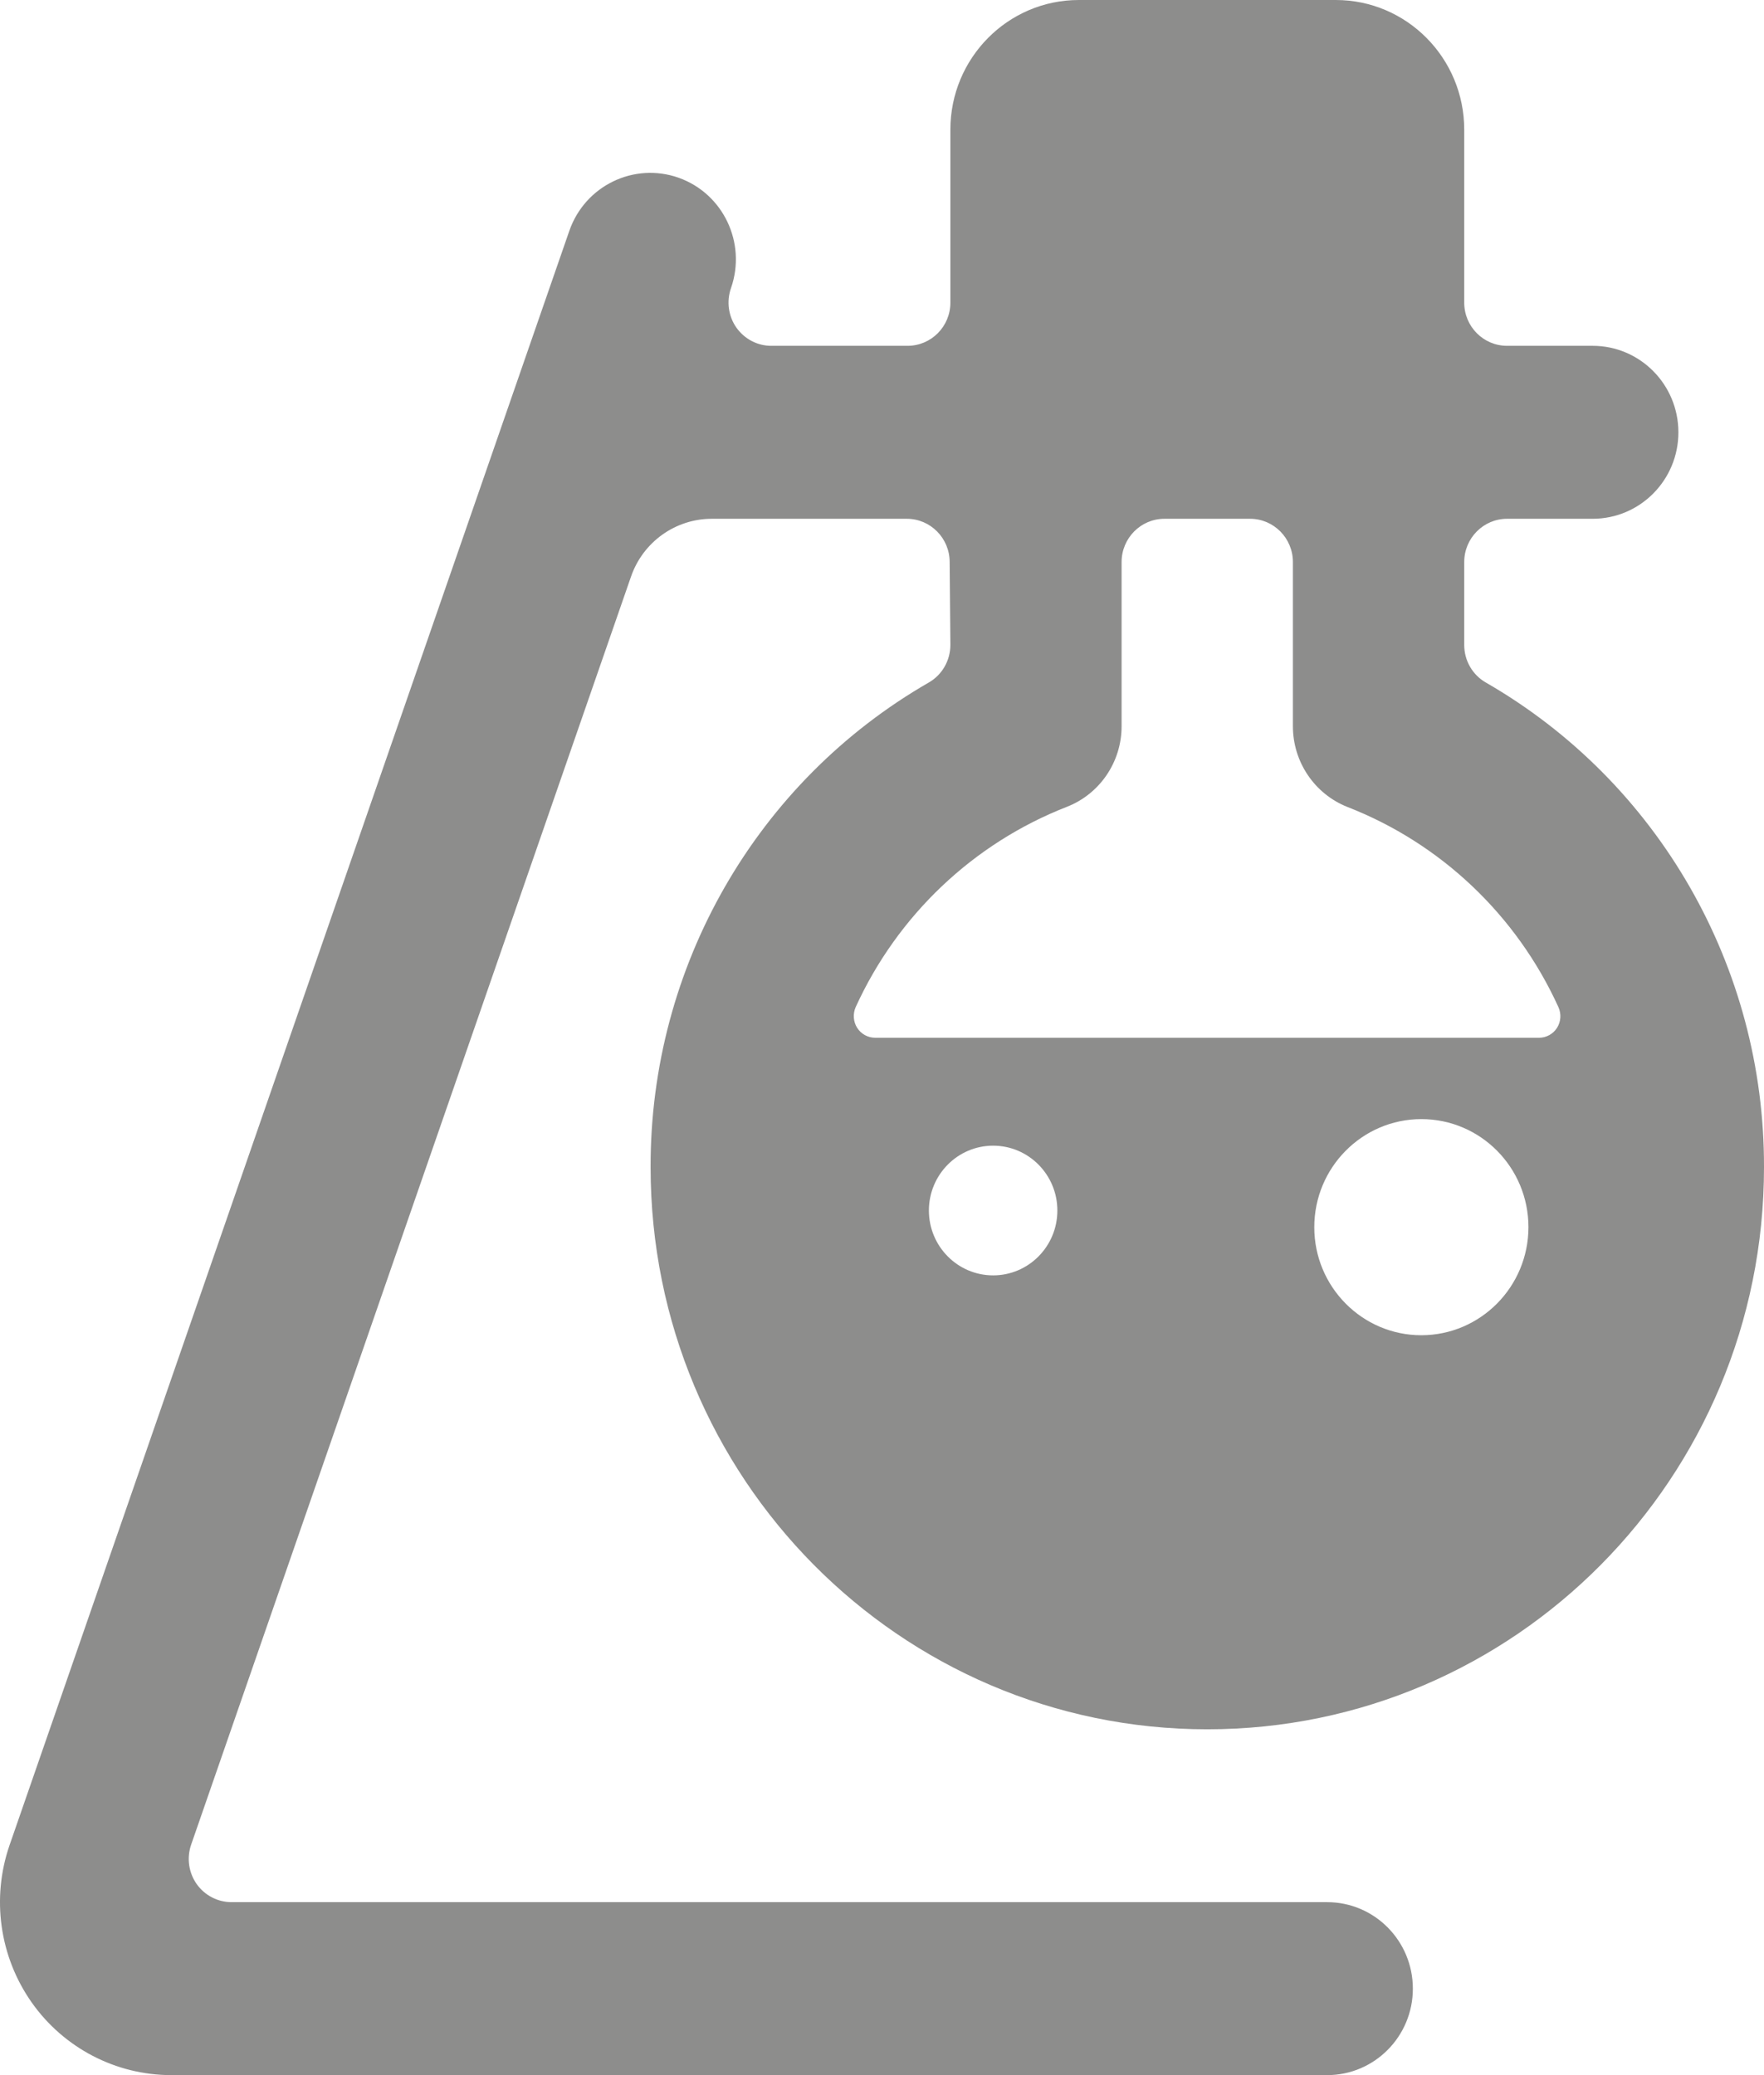 <svg
    width="17"
    height="20"
    viewBox="0 0 17 20"
    fill="none"
    xmlns="http://www.w3.org/2000/svg"
>
    <path
        fillRule="evenodd"
        clipRule="evenodd"
        d="M8.951 6.578C9.08 6.504 9.159 6.365 9.159 6.216L9.152 5.417C9.152 5.187 8.967 5 8.739 5H6.86C6.509 5 6.196 5.224 6.081 5.558L1.842 17.779C1.798 17.907 1.818 18.048 1.895 18.158C1.973 18.268 2.098 18.333 2.232 18.333H12.79C13.246 18.333 13.616 18.706 13.616 19.167C13.616 19.627 13.246 20 12.79 20H1.651C1.117 20 0.615 19.739 0.305 19.299C-0.005 18.858 -0.084 18.294 0.092 17.784L5.487 2.224C5.638 1.79 6.109 1.561 6.54 1.713C6.97 1.866 7.196 2.341 7.045 2.776C7 2.904 7.019 3.047 7.097 3.158C7.176 3.269 7.303 3.335 7.438 3.333H8.746C8.974 3.333 9.159 3.147 9.159 2.917V1.25C9.159 0.56 9.713 0 10.397 0H12.873C13.557 0 14.111 0.56 14.111 1.25V2.917C14.111 3.147 14.296 3.333 14.524 3.333H15.349C15.805 3.333 16.175 3.706 16.175 4.167C16.175 4.627 15.805 5 15.349 5H14.524C14.296 5 14.111 5.187 14.111 5.417V6.216C14.111 6.366 14.19 6.504 14.319 6.578C15.981 7.535 17.005 9.319 17 11.25C17 14.242 14.598 16.667 11.635 16.667C8.672 16.667 6.27 14.242 6.27 11.25C6.265 9.319 7.289 7.534 8.951 6.578ZM8.952 11.667C8.952 12.012 9.229 12.292 9.571 12.292C9.913 12.292 10.19 12.012 10.19 11.667C10.19 11.322 9.913 11.042 9.571 11.042C9.229 11.042 8.952 11.322 8.952 11.667ZM11.841 14.375C11.499 14.375 11.222 14.095 11.222 13.75C11.222 13.405 11.499 13.125 11.841 13.125C12.183 13.125 12.46 13.405 12.46 13.75C12.46 13.916 12.394 14.076 12.277 14.193C12.16 14.311 12.002 14.376 11.837 14.375H11.841ZM12.666 11.828C12.666 12.403 13.129 12.869 13.698 12.869C14.268 12.868 14.729 12.402 14.73 11.828C14.73 11.252 14.268 10.786 13.698 10.786C13.129 10.786 12.666 11.252 12.666 11.828ZM10.809 2.083C10.809 1.853 10.994 1.667 11.222 1.667H12.047C12.275 1.667 12.46 1.853 12.46 2.083V2.917C12.46 3.147 12.275 3.333 12.047 3.333H11.222C10.994 3.333 10.809 3.147 10.809 2.917V2.083ZM12.46 5.417C12.46 5.187 12.275 5 12.047 5H11.222C10.994 5 10.809 5.187 10.809 5.417V7C10.809 7.344 10.599 7.652 10.282 7.776C9.38 8.128 8.65 8.821 8.246 9.707C8.218 9.772 8.223 9.847 8.261 9.907C8.299 9.966 8.364 10.002 8.435 10.002H14.832C14.902 10.002 14.967 9.966 15.005 9.907C15.043 9.847 15.048 9.772 15.019 9.707C14.616 8.821 13.886 8.128 12.984 7.777C12.668 7.651 12.46 7.343 12.46 7V5.417Z"
        fill="#8d8d8c"
    />
</svg>